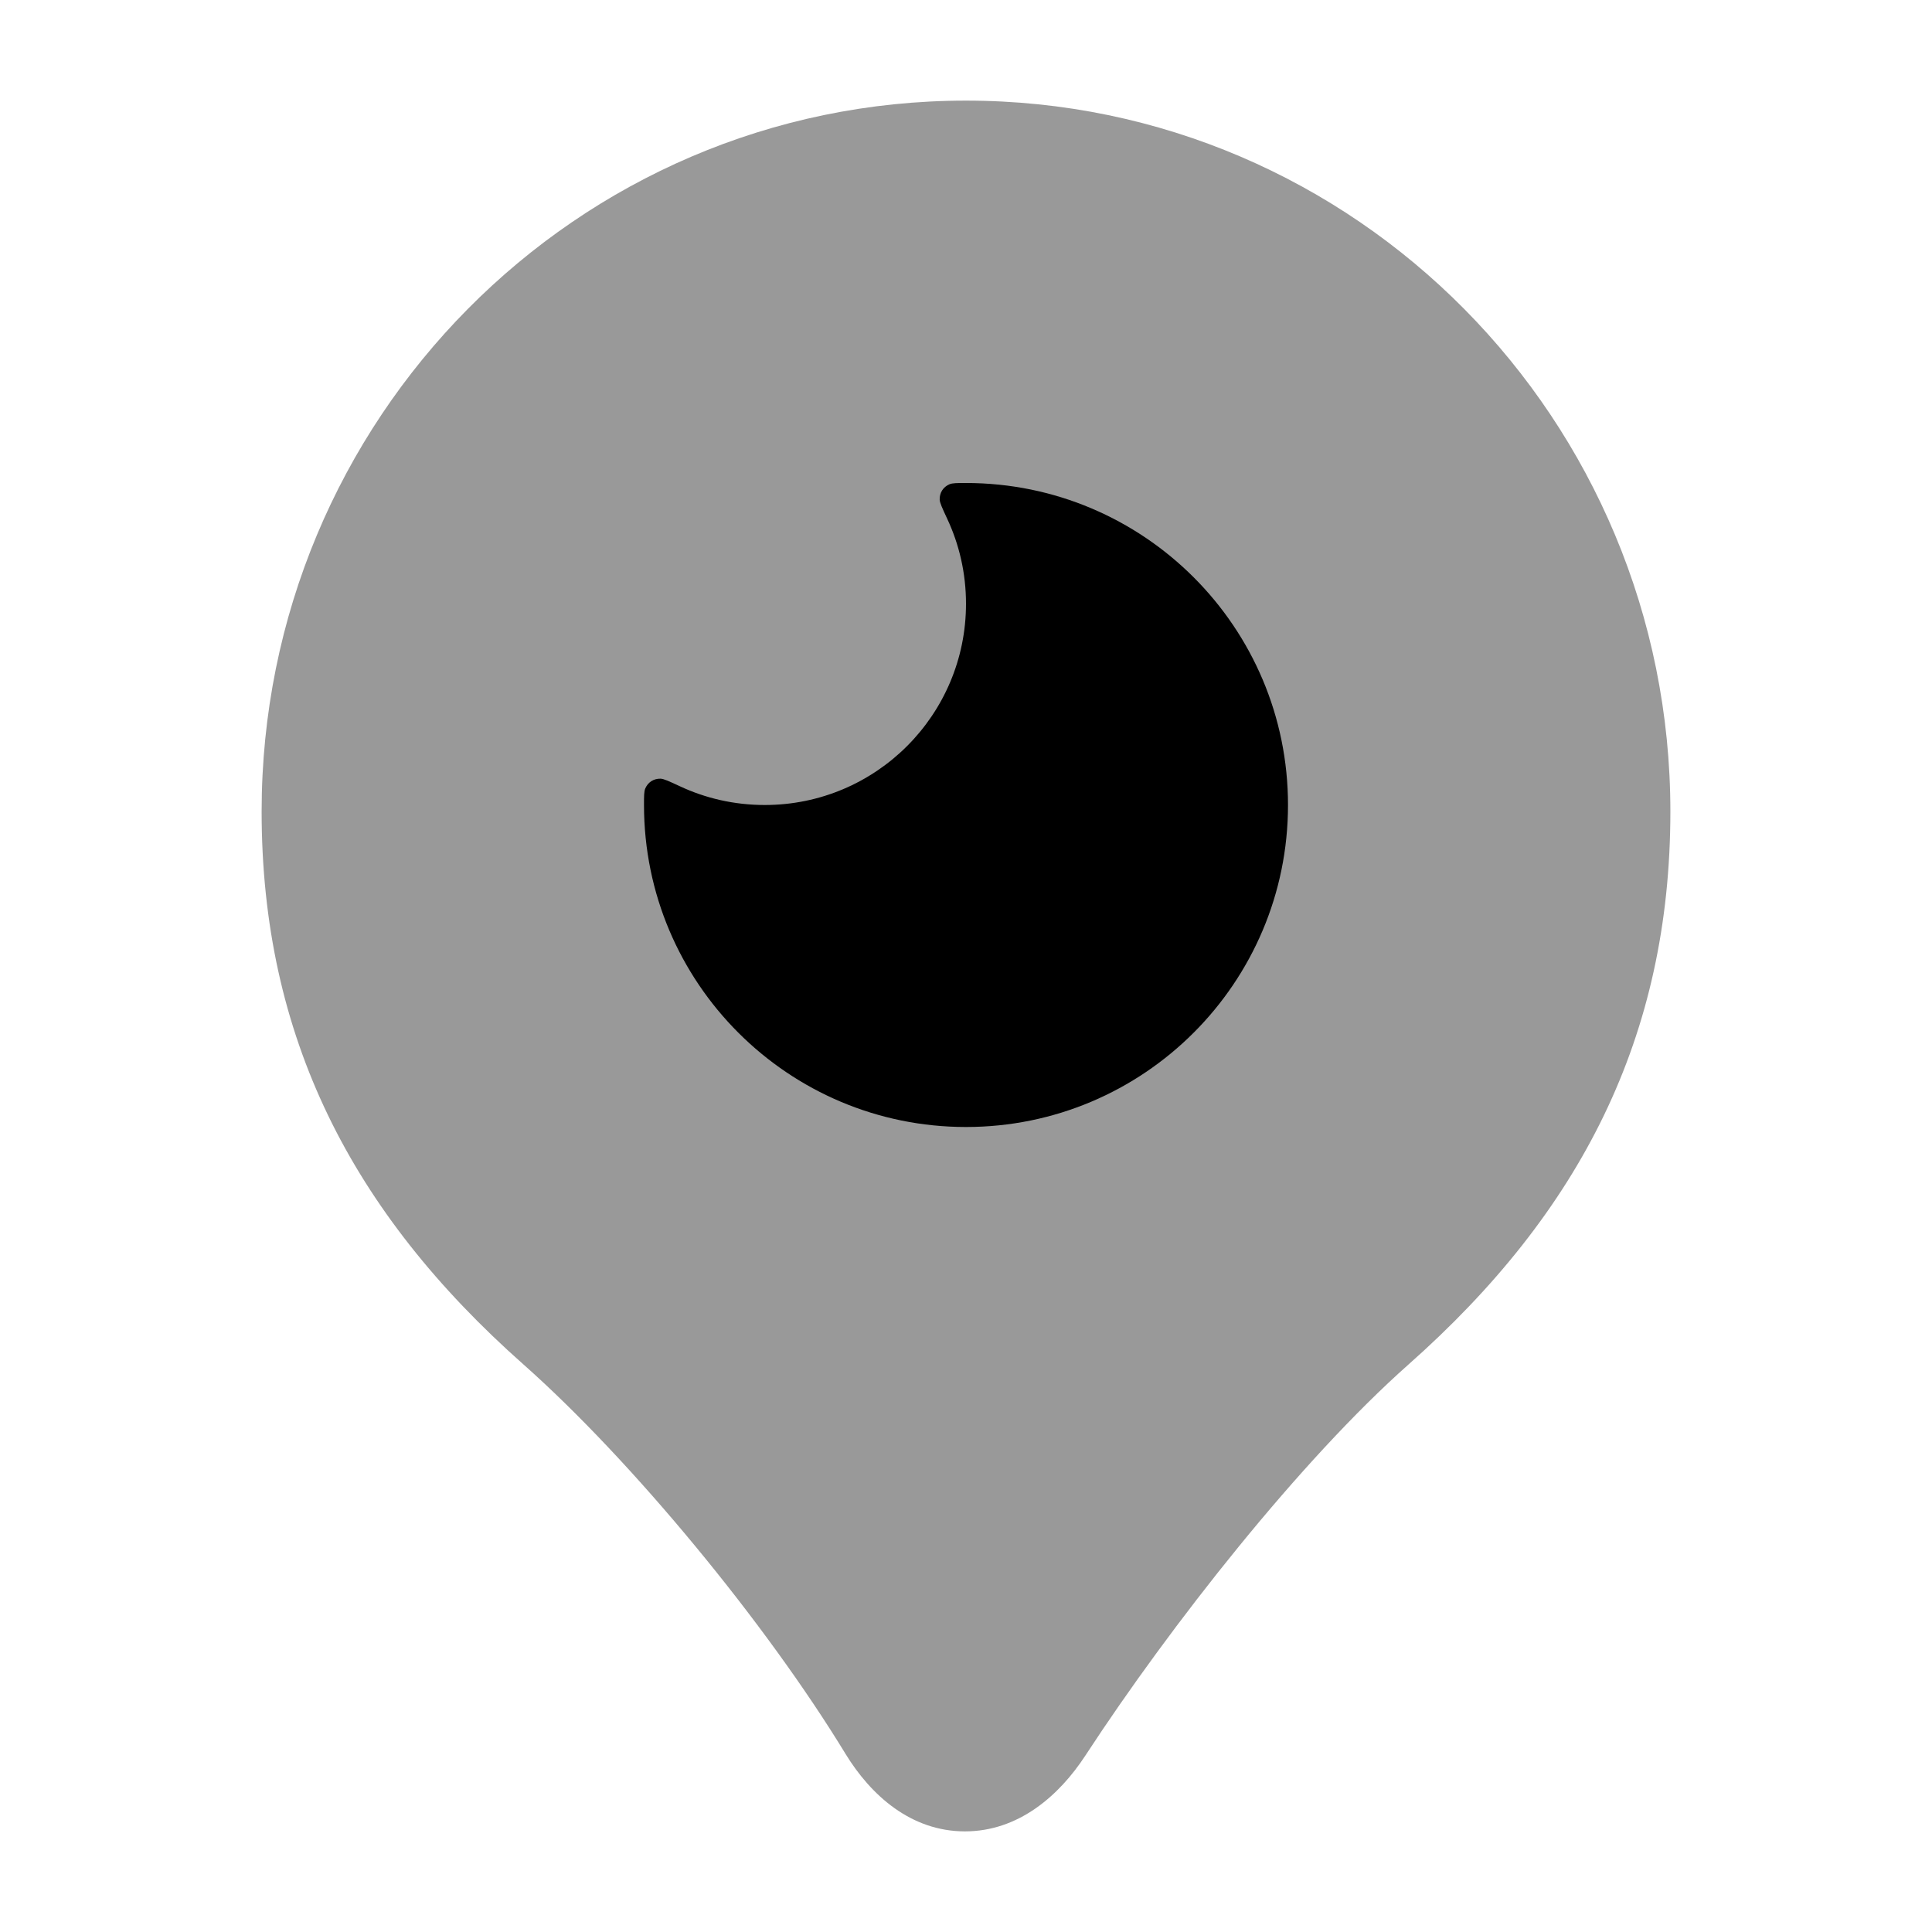 <svg width="24" height="24" viewBox="0 0 24 24" xmlns="http://www.w3.org/2000/svg">
<path opacity="0.4" d="M3.25 10.081C3.25 5.211 7.16 1.25 12 1.25C16.84 1.25 20.75 5.211 20.75 10.081C20.75 12.875 19.636 15.056 17.497 16.95C16.157 18.138 14.543 20.186 13.485 21.805C13.155 22.311 12.649 22.75 11.987 22.75C11.316 22.75 10.817 22.301 10.502 21.785C9.513 20.162 7.852 18.146 6.503 16.95C4.364 15.056 3.25 12.875 3.25 10.081Z" fill="currentColor"/>
<path d="M12 14C14.209 14 16 12.209 16 10C16 7.791 14.209 6 12 6C11.888 6 11.832 6 11.794 6.016C11.716 6.05 11.671 6.121 11.673 6.206C11.675 6.247 11.705 6.312 11.765 6.441C11.916 6.762 12 7.121 12 7.5C12 8.881 10.881 10 9.5 10C9.121 10 8.762 9.916 8.441 9.765C8.312 9.705 8.247 9.675 8.206 9.673C8.121 9.671 8.05 9.716 8.016 9.794C8 9.832 8 9.888 8 10C8 12.209 9.791 14 12 14Z" fill="currentColor"/>
</svg>
